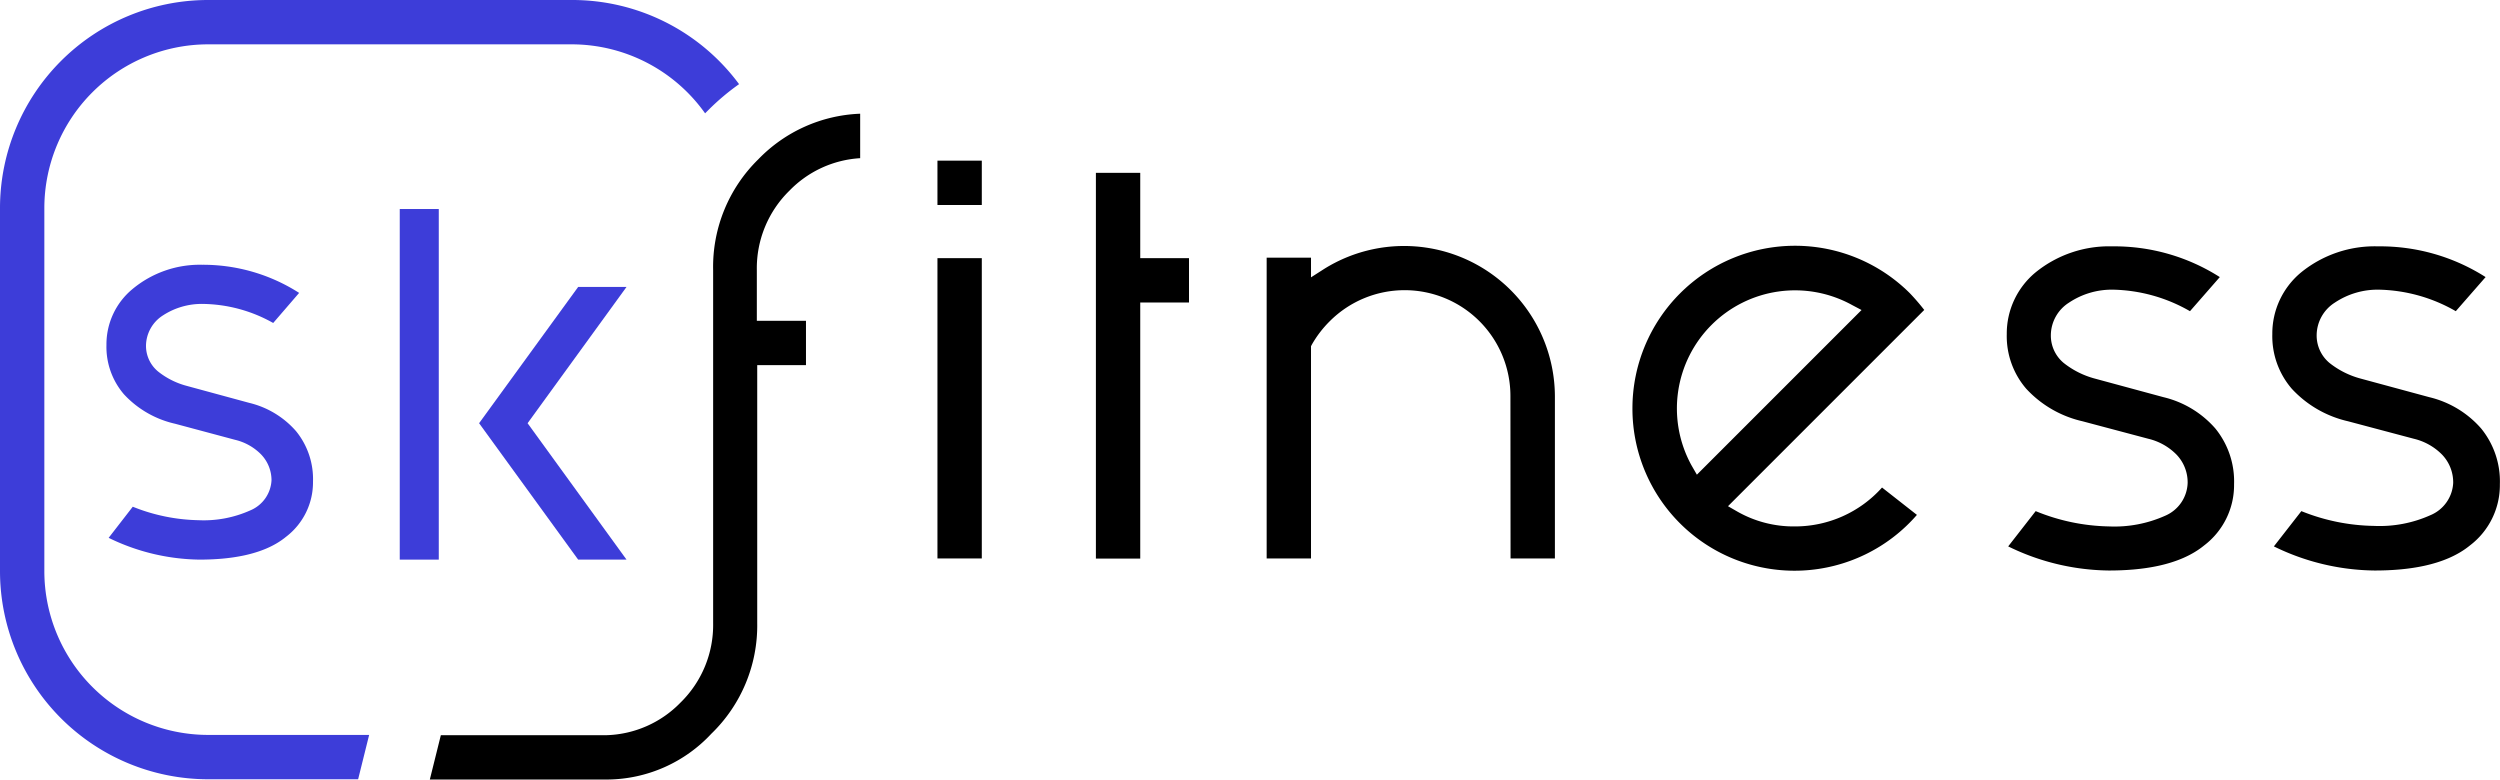 <svg xmlns="http://www.w3.org/2000/svg" viewBox="0 0 192.81 60.13"><defs><style>.cls-1,.cls-2{fill-rule:evenodd;}.cls-2,.cls-3{fill:#3d3dd9;}</style></defs><title>logo</title><g id="Слой_2" data-name="Слой 2"><g id="Слой_1-2" data-name="Слой 1"><path class="cls-1" d="M157,39.42l-2.12,2.72A18,18,0,0,0,162.64,44c2.43,0,5.41-.34,7.36-1.94a5.84,5.84,0,0,0,2.3-4.71,6.46,6.46,0,0,0-1.45-4.31,7.67,7.67,0,0,0-4-2.41l-5.28-1.43a6.59,6.59,0,0,1-2.4-1.2,2.74,2.74,0,0,1-1-2.16,3,3,0,0,1,1.4-2.5,5.94,5.94,0,0,1,3.38-1A12.36,12.36,0,0,1,168.9,24l2.3-2.63A15.12,15.12,0,0,0,162.92,19,9,9,0,0,0,157,21a6.12,6.12,0,0,0-2.23,4.77,6.21,6.21,0,0,0,1.5,4.21,8.46,8.46,0,0,0,4.34,2.51l5.08,1.35a4.51,4.51,0,0,1,2.16,1.21,3.09,3.09,0,0,1,.87,2.19A2.85,2.85,0,0,1,167,39.77a9.57,9.57,0,0,1-4.35.83A15.56,15.56,0,0,1,157,39.42Z"/><path class="cls-1" d="M148.41,23.91a16.5,16.5,0,0,0-1.11-1.29,12.54,12.54,0,0,0-21.4,8.87,12.5,12.5,0,0,0,21.94,8.22l-2.69-2.11a9,9,0,0,1-6.73,3A8.77,8.77,0,0,1,134,39.46l-.73-.42,15.13-15.13Zm-4.84,0-12.7,12.7-.42-.73A9.11,9.11,0,0,1,132,25.06a9.11,9.11,0,0,1,10.85-1.53Z"/><path class="cls-1" d="M116.5,43.07h3.42V30.55a11.63,11.63,0,0,0-17.81-9.8l-1,.64V19.87H97.69v23.2h3.42V26.7l.08-.15a8.39,8.39,0,0,1,1.38-1.79,8.16,8.16,0,0,1,13.92,5.79Z"/><polygon class="cls-1" points="84.52 13.33 84.52 43.08 87.94 43.08 87.94 23.33 91.7 23.33 91.7 19.91 87.94 19.91 87.94 13.33 84.52 13.33"/><rect x="72.3" y="12.39" width="3.42" height="3.42"/><rect x="72.3" y="19.91" width="3.42" height="23.16"/><polygon class="cls-2" points="44.59 43.16 48.32 43.16 40.69 32.64 48.32 22.13 44.59 22.13 36.95 32.64 44.59 43.16"/><rect class="cls-3" x="30.83" y="16.12" width="3.01" height="27.04"/><path class="cls-2" d="M10.24,39.08l-1.86,2.4a16.37,16.37,0,0,0,7,1.68c2.2,0,4.92-.31,6.68-1.76a5.28,5.28,0,0,0,2.08-4.26,5.85,5.85,0,0,0-1.31-3.89,6.94,6.94,0,0,0-3.61-2.18l-4.82-1.31a6,6,0,0,1-2.21-1.11,2.56,2.56,0,0,1-.93-2,2.81,2.81,0,0,1,1.3-2.32,5.48,5.48,0,0,1,3.12-.89,11.31,11.31,0,0,1,5.39,1.47l2-2.32a13.73,13.73,0,0,0-7.47-2.17,8.11,8.11,0,0,0-5.39,1.88,5.53,5.53,0,0,0-2,4.31,5.61,5.61,0,0,0,1.35,3.8,7.67,7.67,0,0,0,3.94,2.27l4.63,1.24a4.17,4.17,0,0,1,2,1.12,2.88,2.88,0,0,1,.81,2,2.66,2.66,0,0,1-1.63,2.32,8.77,8.77,0,0,1-4,.76A14.23,14.23,0,0,1,10.24,39.08Z"/><path class="cls-1" d="M66.34,12.2V8.77a11.53,11.53,0,0,0-7.86,3.52A11.61,11.61,0,0,0,55,20.83V48.06a8.37,8.37,0,0,1-2.52,6.13,8.29,8.29,0,0,1-5.68,2.51c-.69,0-1.44,0-2.13,0H34l-.85,3.42H46.86a11.06,11.06,0,0,0,8-3.53,11.61,11.61,0,0,0,3.54-8.54V28.16h3.76V24.74H58.37V20.83a8.37,8.37,0,0,1,2.52-6.13A8.28,8.28,0,0,1,66.34,12.2Z"/><path class="cls-2" d="M54.38,8.74l.31-.31A18.13,18.13,0,0,1,57,6.49,16,16,0,0,0,44.1,0H16A16.06,16.06,0,0,0,0,16V44.1a16.06,16.06,0,0,0,16,16H27.62l.85-3.42H16A12.64,12.64,0,0,1,3.42,44.1V16A12.64,12.64,0,0,1,16,3.42H44.1A12.63,12.63,0,0,1,54.38,8.74Z"/><path class="cls-1" d="M177.49,39.42l-2.12,2.72A18,18,0,0,0,183.14,44c2.43,0,5.41-.34,7.36-1.94a5.84,5.84,0,0,0,2.3-4.71,6.46,6.46,0,0,0-1.45-4.31,7.67,7.67,0,0,0-4-2.41l-5.28-1.43a6.59,6.59,0,0,1-2.4-1.2,2.75,2.75,0,0,1-1-2.16,3,3,0,0,1,1.4-2.5,5.94,5.94,0,0,1,3.38-1A12.36,12.36,0,0,1,189.4,24l2.3-2.63A15.12,15.12,0,0,0,183.42,19,9,9,0,0,0,177.48,21a6.12,6.12,0,0,0-2.23,4.77,6.21,6.21,0,0,0,1.5,4.21,8.46,8.46,0,0,0,4.34,2.51l5.08,1.35a4.52,4.52,0,0,1,2.16,1.21,3.09,3.09,0,0,1,.87,2.19,2.85,2.85,0,0,1-1.75,2.49,9.56,9.56,0,0,1-4.35.83A15.55,15.55,0,0,1,177.49,39.42Z"/></g></g></svg>